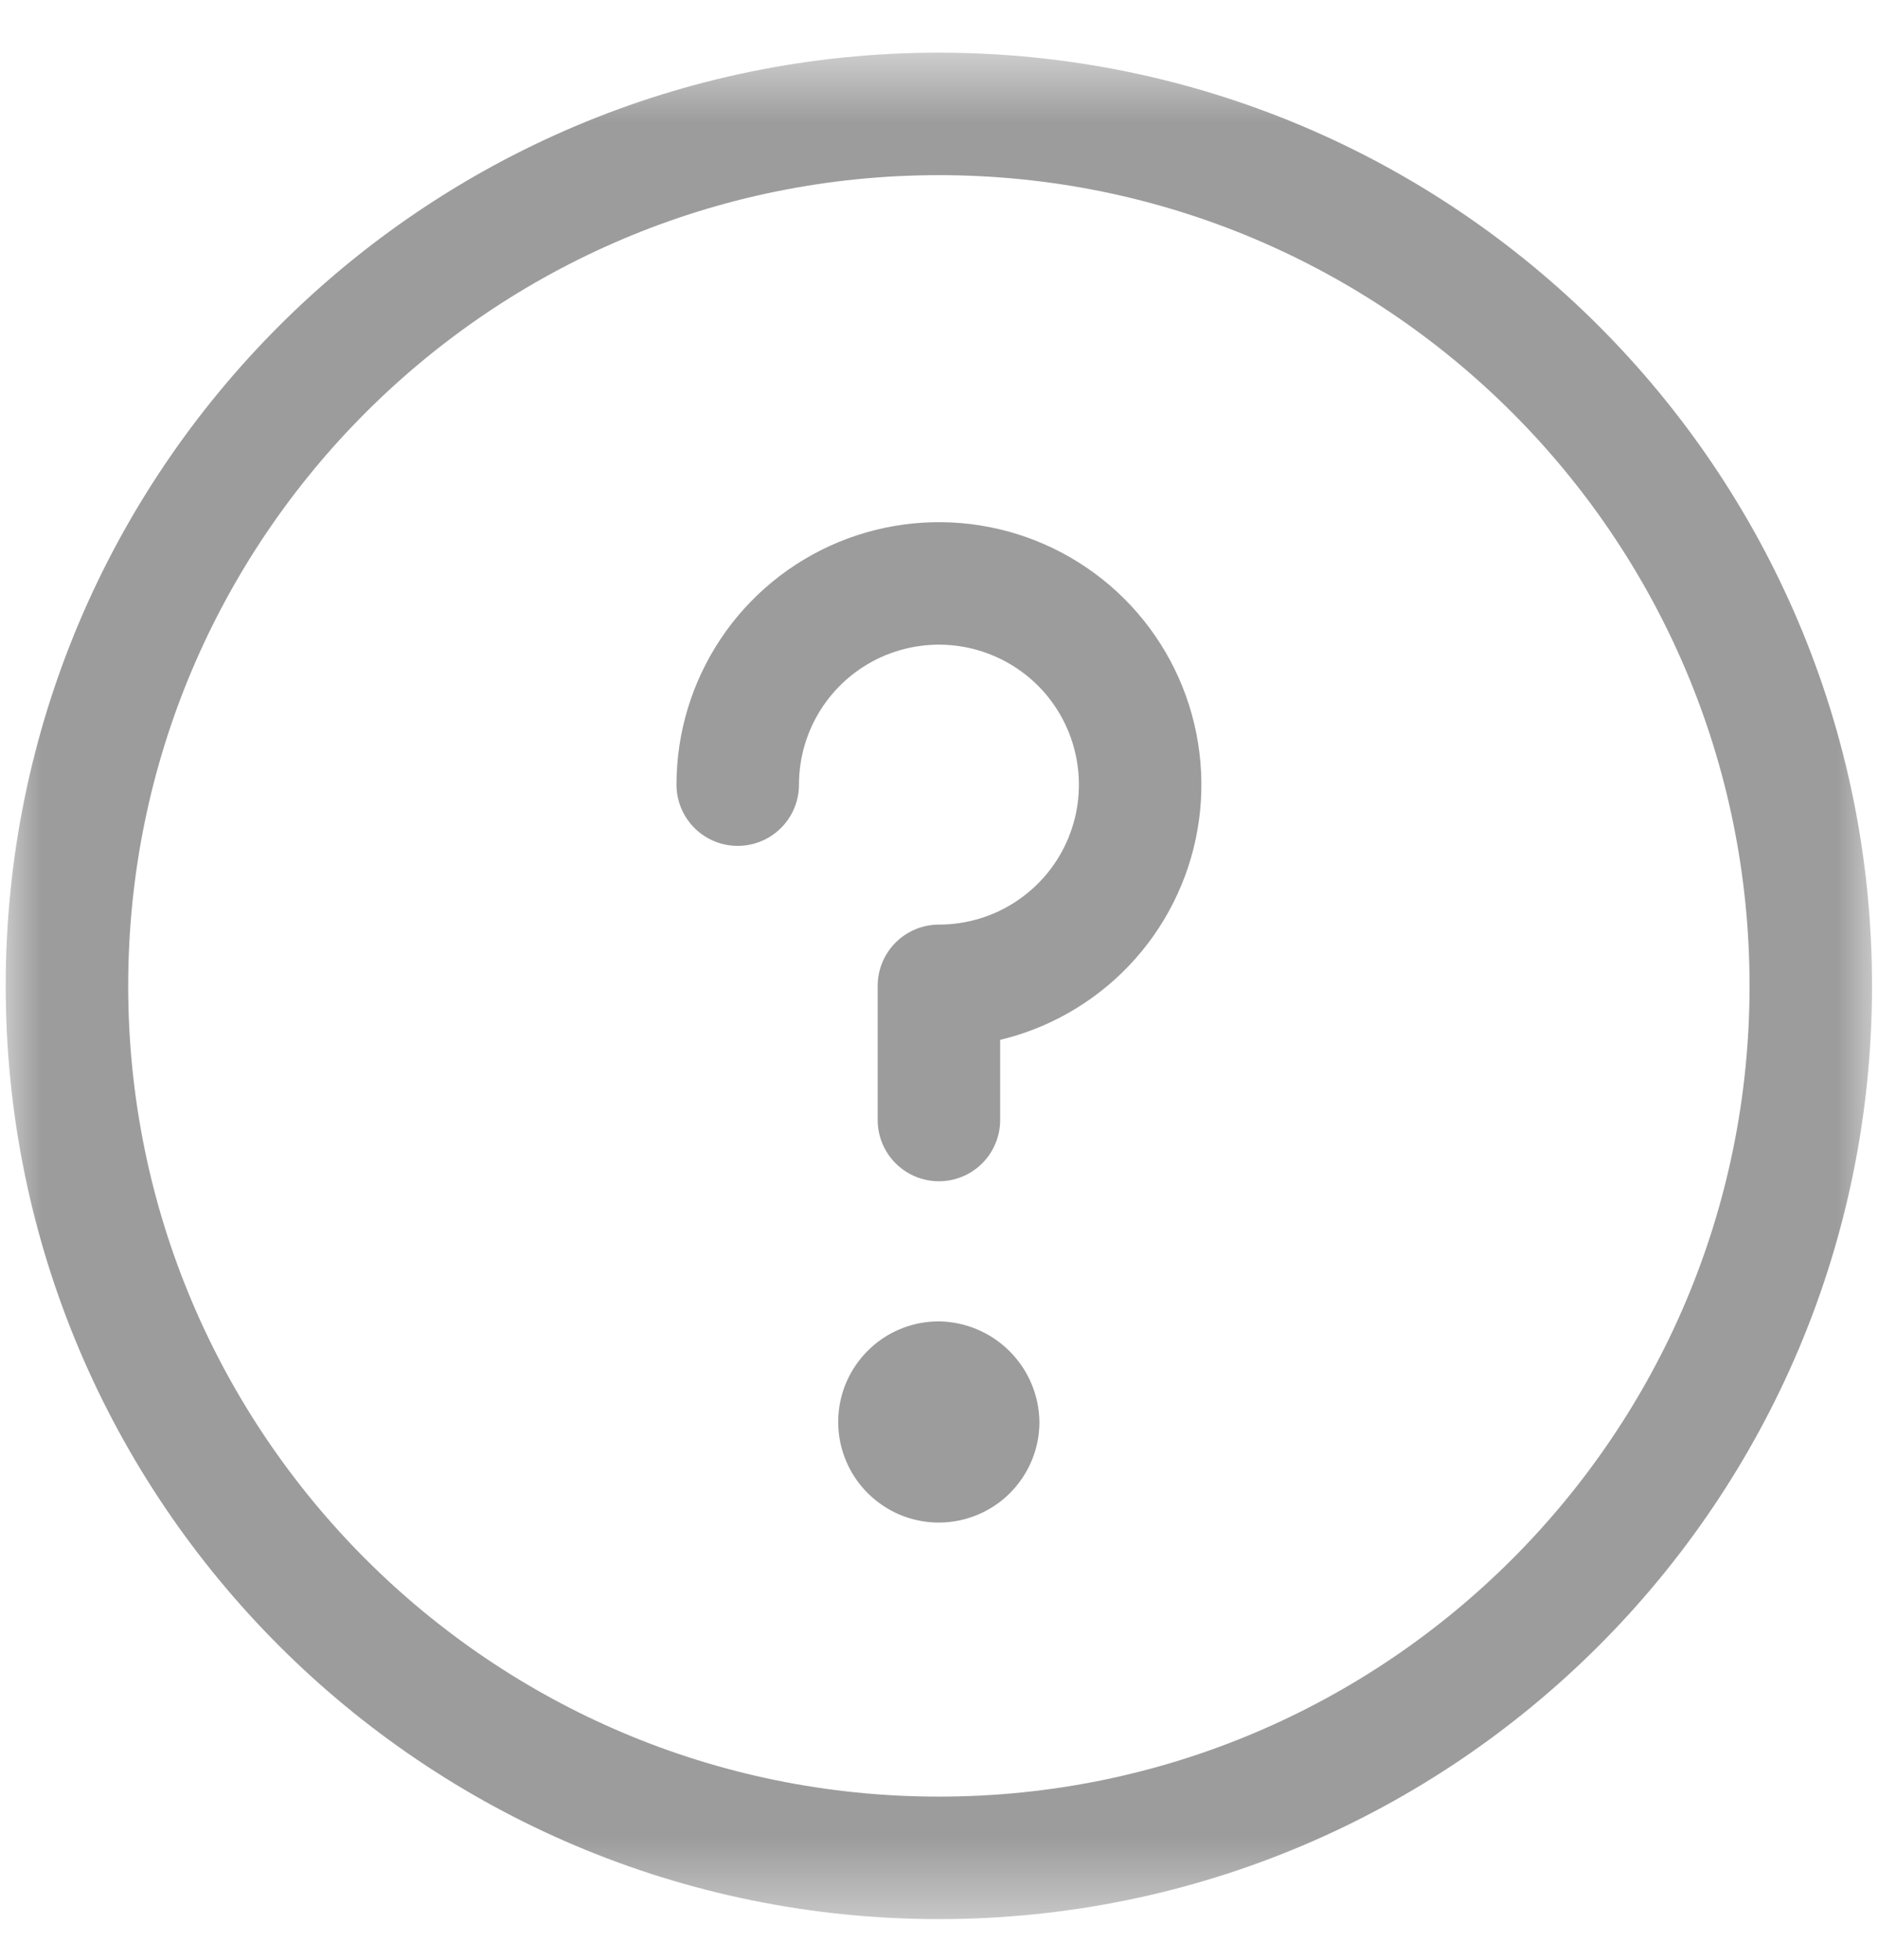 <svg width="23" height="24" viewBox="0 0 23 24" fill="none" xmlns="http://www.w3.org/2000/svg">
<mask id="mask0_974_6525" style="mask-type:luminance" maskUnits="userSpaceOnUse" x="0" y="0" width="23" height="24">
<path d="M0 0.572H23V23.572H0V0.572Z" fill="white"/>
</mask>
<g mask="url(#mask0_974_6525)">
<path d="M11.499 22.752C17.397 22.752 22.177 17.971 22.177 12.073C22.177 6.175 17.397 1.395 11.499 1.395C5.601 1.395 0.82 6.175 0.82 12.073C0.82 17.971 5.601 22.752 11.499 22.752Z" stroke="#9C9C9C" stroke-width="1.5" stroke-linecap="round" stroke-linejoin="round"/>
<path d="M9.035 9.609C9.035 9.121 9.18 8.645 9.45 8.24C9.721 7.834 10.106 7.519 10.556 7.332C11.007 7.146 11.502 7.097 11.98 7.192C12.458 7.287 12.897 7.522 13.242 7.866C13.587 8.211 13.821 8.65 13.916 9.128C14.011 9.606 13.963 10.102 13.776 10.552C13.59 11.002 13.274 11.387 12.868 11.658C12.463 11.929 11.987 12.073 11.499 12.073V13.716" stroke="#9C9C9C" stroke-width="1.5" stroke-linecap="round" stroke-linejoin="round"/>
<path d="M11.498 16.182C11.254 16.182 11.016 16.254 10.813 16.389C10.611 16.525 10.453 16.717 10.359 16.942C10.266 17.167 10.242 17.415 10.289 17.654C10.337 17.893 10.454 18.113 10.627 18.285C10.799 18.457 11.018 18.575 11.257 18.622C11.496 18.67 11.744 18.645 11.969 18.552C12.194 18.459 12.387 18.301 12.522 18.098C12.658 17.896 12.73 17.657 12.73 17.414C12.726 17.088 12.595 16.777 12.364 16.547C12.134 16.317 11.823 16.186 11.498 16.182Z" fill="#9C9C9C"/>
</g>
</svg>
